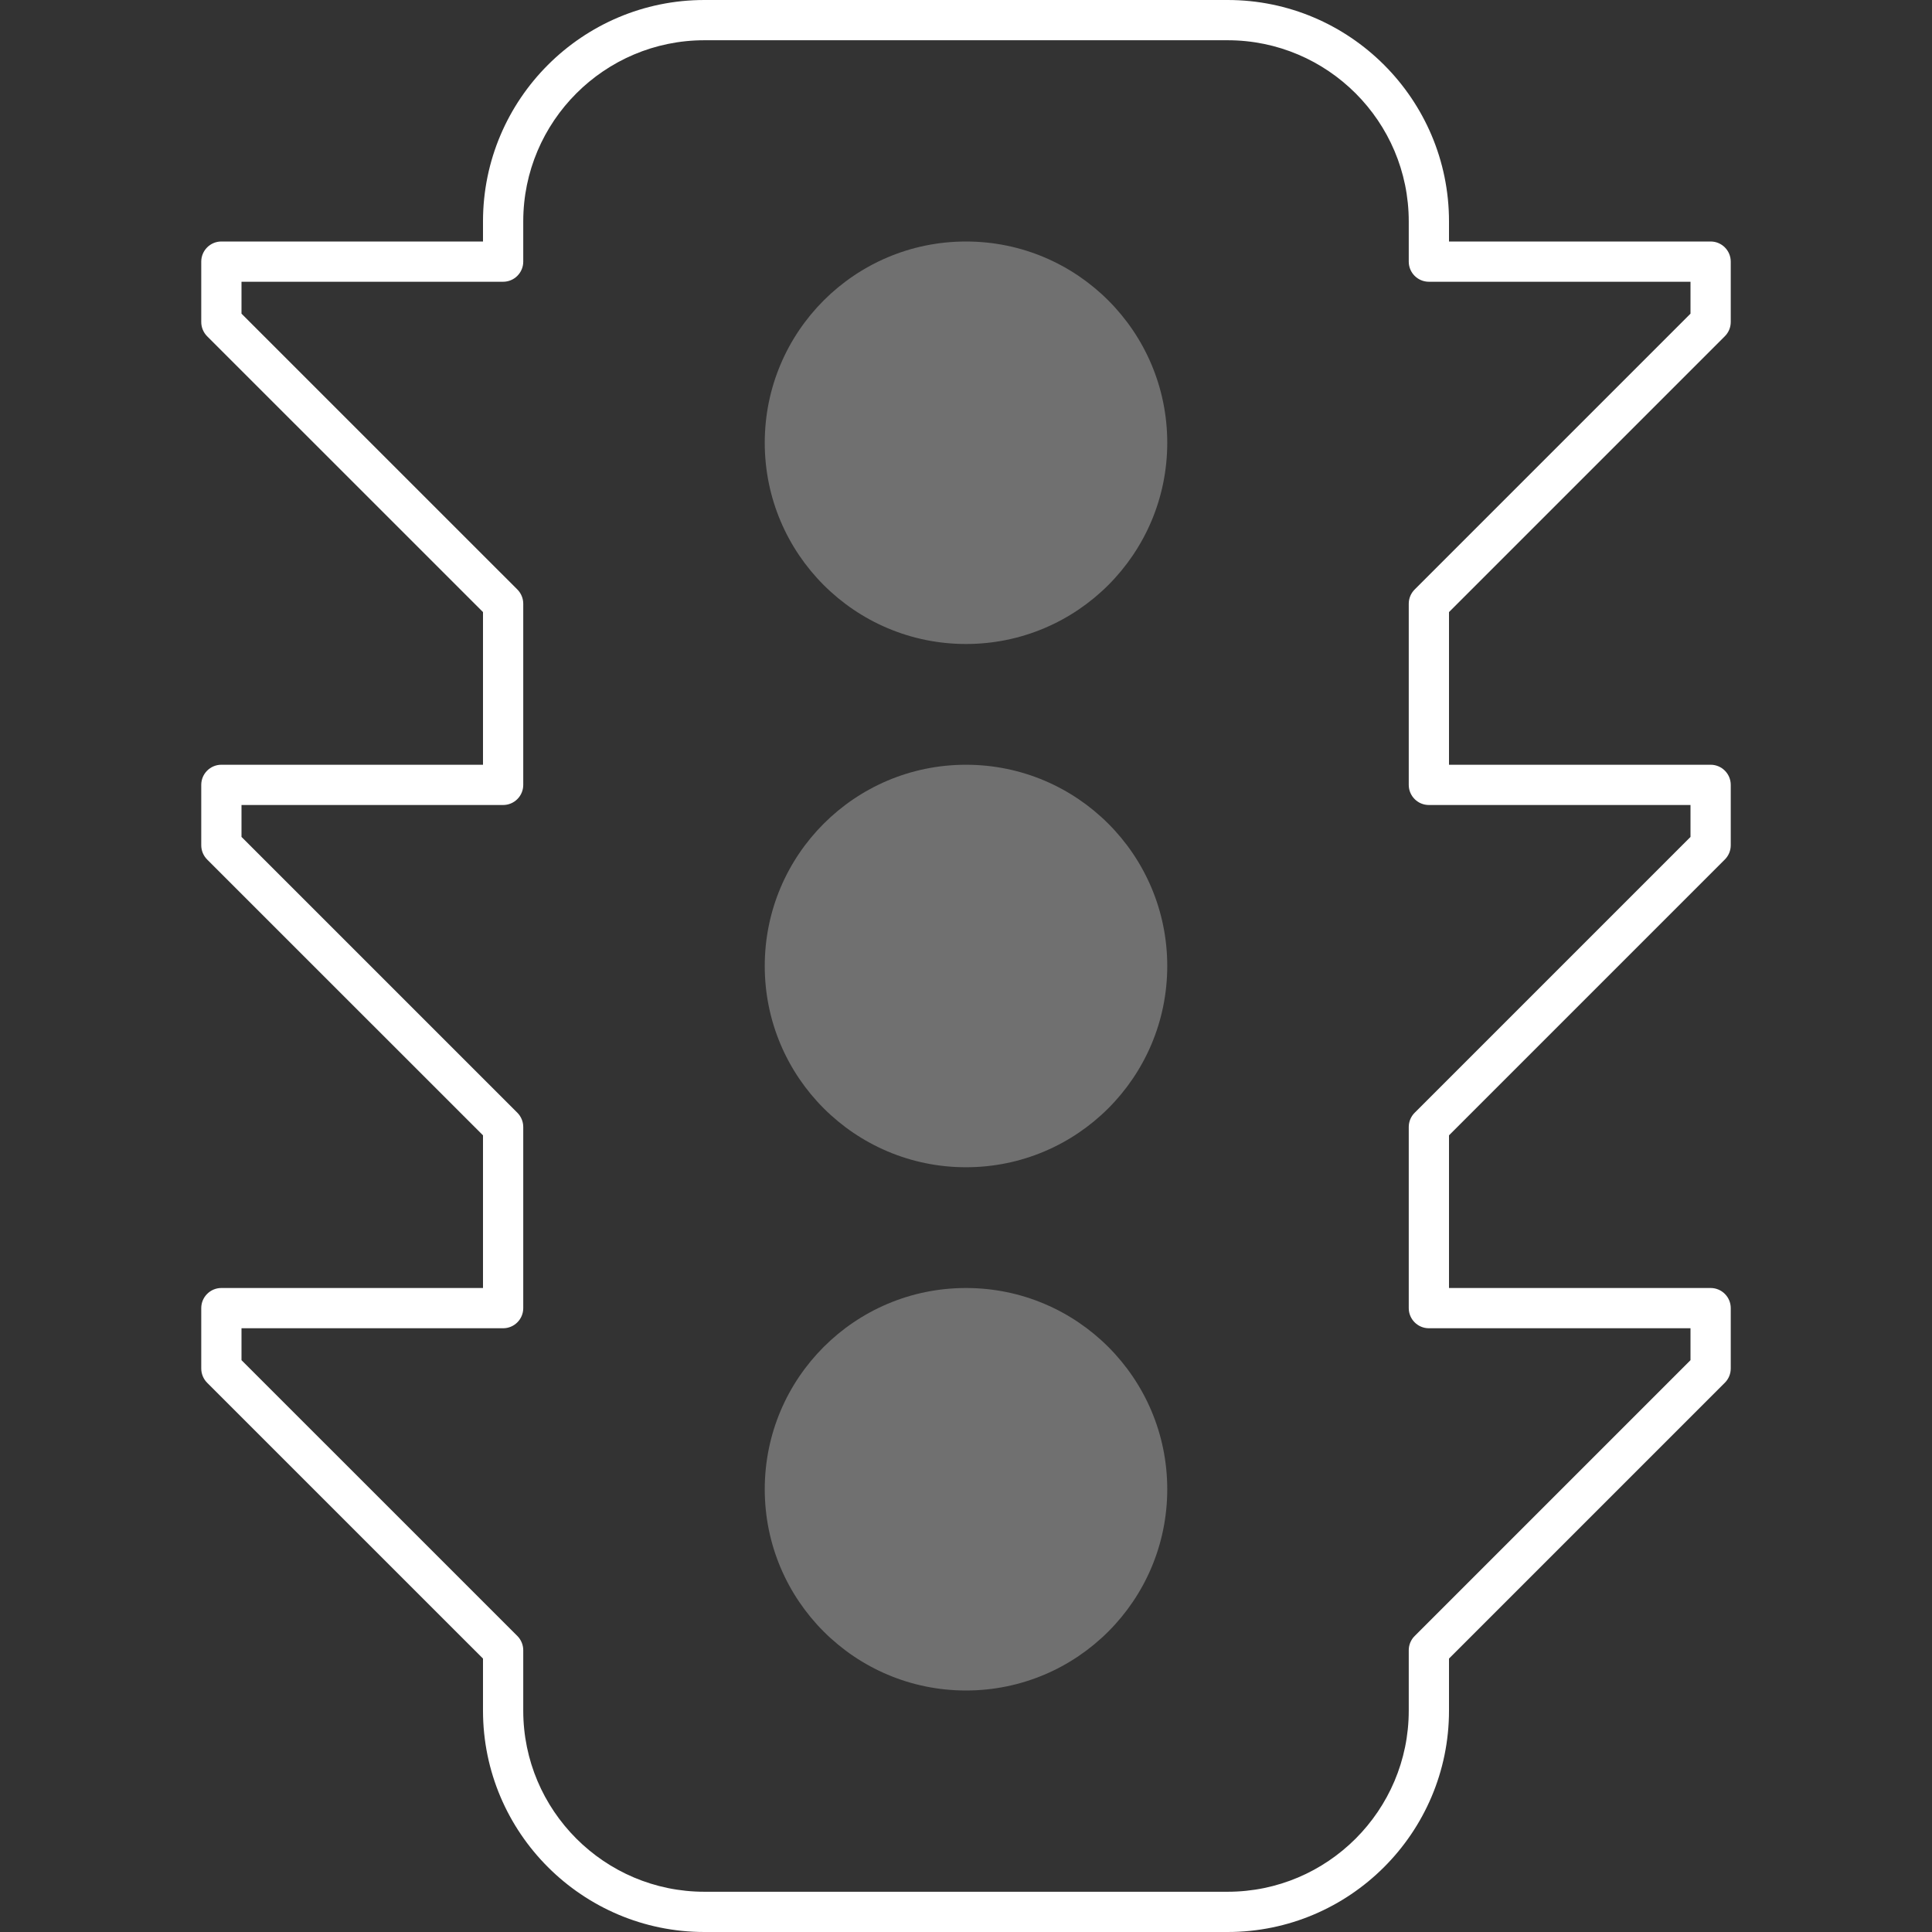 <svg width="48px" height="48px" viewBox="0 0 48 48" version="1.1" xmlns="http://www.w3.org/2000/svg"><rect x="0" y="0" width="48" height="48" fill="#333333" stroke="none"/><g transform="translate(-1387, -894) translate(64, 77) translate(1323, 817)" stroke="none" stroke-width="1" fill="none" fill-rule="evenodd"><rect x="0" y="0" width="48" height="48"/><circle fill="#FFFFFF" opacity="0.3" cx="24" cy="11" r="5"/><circle fill="#FFFFFF" opacity="0.3" cx="24" cy="24" r="5"/><circle fill="#FFFFFF" opacity="0.3" cx="24" cy="37" r="5"/><path d="M12,41.207 L12,42.5 C12,45.533 14.468,48 17.5,48 L30.5,48 C33.532,48 36,45.533 36,42.5 L36,41.207 L42.854,34.353 C42.947,34.26 43,34.133 43,34 L43,32.5 C43,32.224 42.776,32 42.5,32 L36,32 L36,28.207 L42.854,21.353 C42.947,21.26 43,21.133 43,21 L43,19.5 C43,19.224 42.776,19 42.5,19 L36,19 L36,15.207 L42.854,8.353 C42.947,8.26 43,8.133 43,8 L43,6.5 C43,6.224 42.776,6 42.5,6 L36,6 L36,5.5 C36,2.467 33.532,0 30.5,0 L17.5,0 C14.468,0 12,2.467 12,5.5 L12,6 L5.5,6 C5.224,6 5,6.224 5,6.5 L5,8 C5,8.133 5.053,8.26 5.146,8.354 L12,15.207 L12,19 L5.5,19 C5.224,19 5,19.224 5,19.5 L5,21 C5,21.133 5.053,21.26 5.146,21.354 L12,28.207 L12,32 L5.5,32 C5.224,32 5,32.224 5,32.5 L5,34 C5,34.133 5.053,34.26 5.146,34.354 L12,41.207 L12,41.207 Z M6,33 L12.5,33 C12.776,33 13,32.776 13,32.5 L13,28 C13,27.867 12.947,27.74 12.854,27.646 L6,20.793 L6,20 L12.5,20 C12.776,20 13,19.776 13,19.5 L13,15 C13,14.867 12.947,14.74 12.854,14.646 L6,7.793 L6,7 L12.5,7 C12.776,7 13,6.776 13,6.5 L13,5.5 C13,3.019 15.019,1 17.5,1 L30.5,1 C32.981,1 35,3.019 35,5.5 L35,6.5 C35,6.776 35.224,7 35.5,7 L42,7 L42,7.793 L35.146,14.647 C35.053,14.74 35,14.867 35,15 L35,19.5 C35,19.776 35.224,20 35.5,20 L42,20 L42,20.793 L35.146,27.647 C35.053,27.74 35,27.867 35,28 L35,32.5 C35,32.776 35.224,33 35.5,33 L42,33 L42,33.793 L35.146,40.647 C35.053,40.74 35,40.867 35,41 L35,42.5 C35,44.981 32.981,47 30.5,47 L17.5,47 C15.019,47 13,44.981 13,42.5 L13,41 C13,40.867 12.947,40.74 12.854,40.646 L6,33.793 L6,33 L6,33 Z" fill="#FFFFFF"/></g></svg>